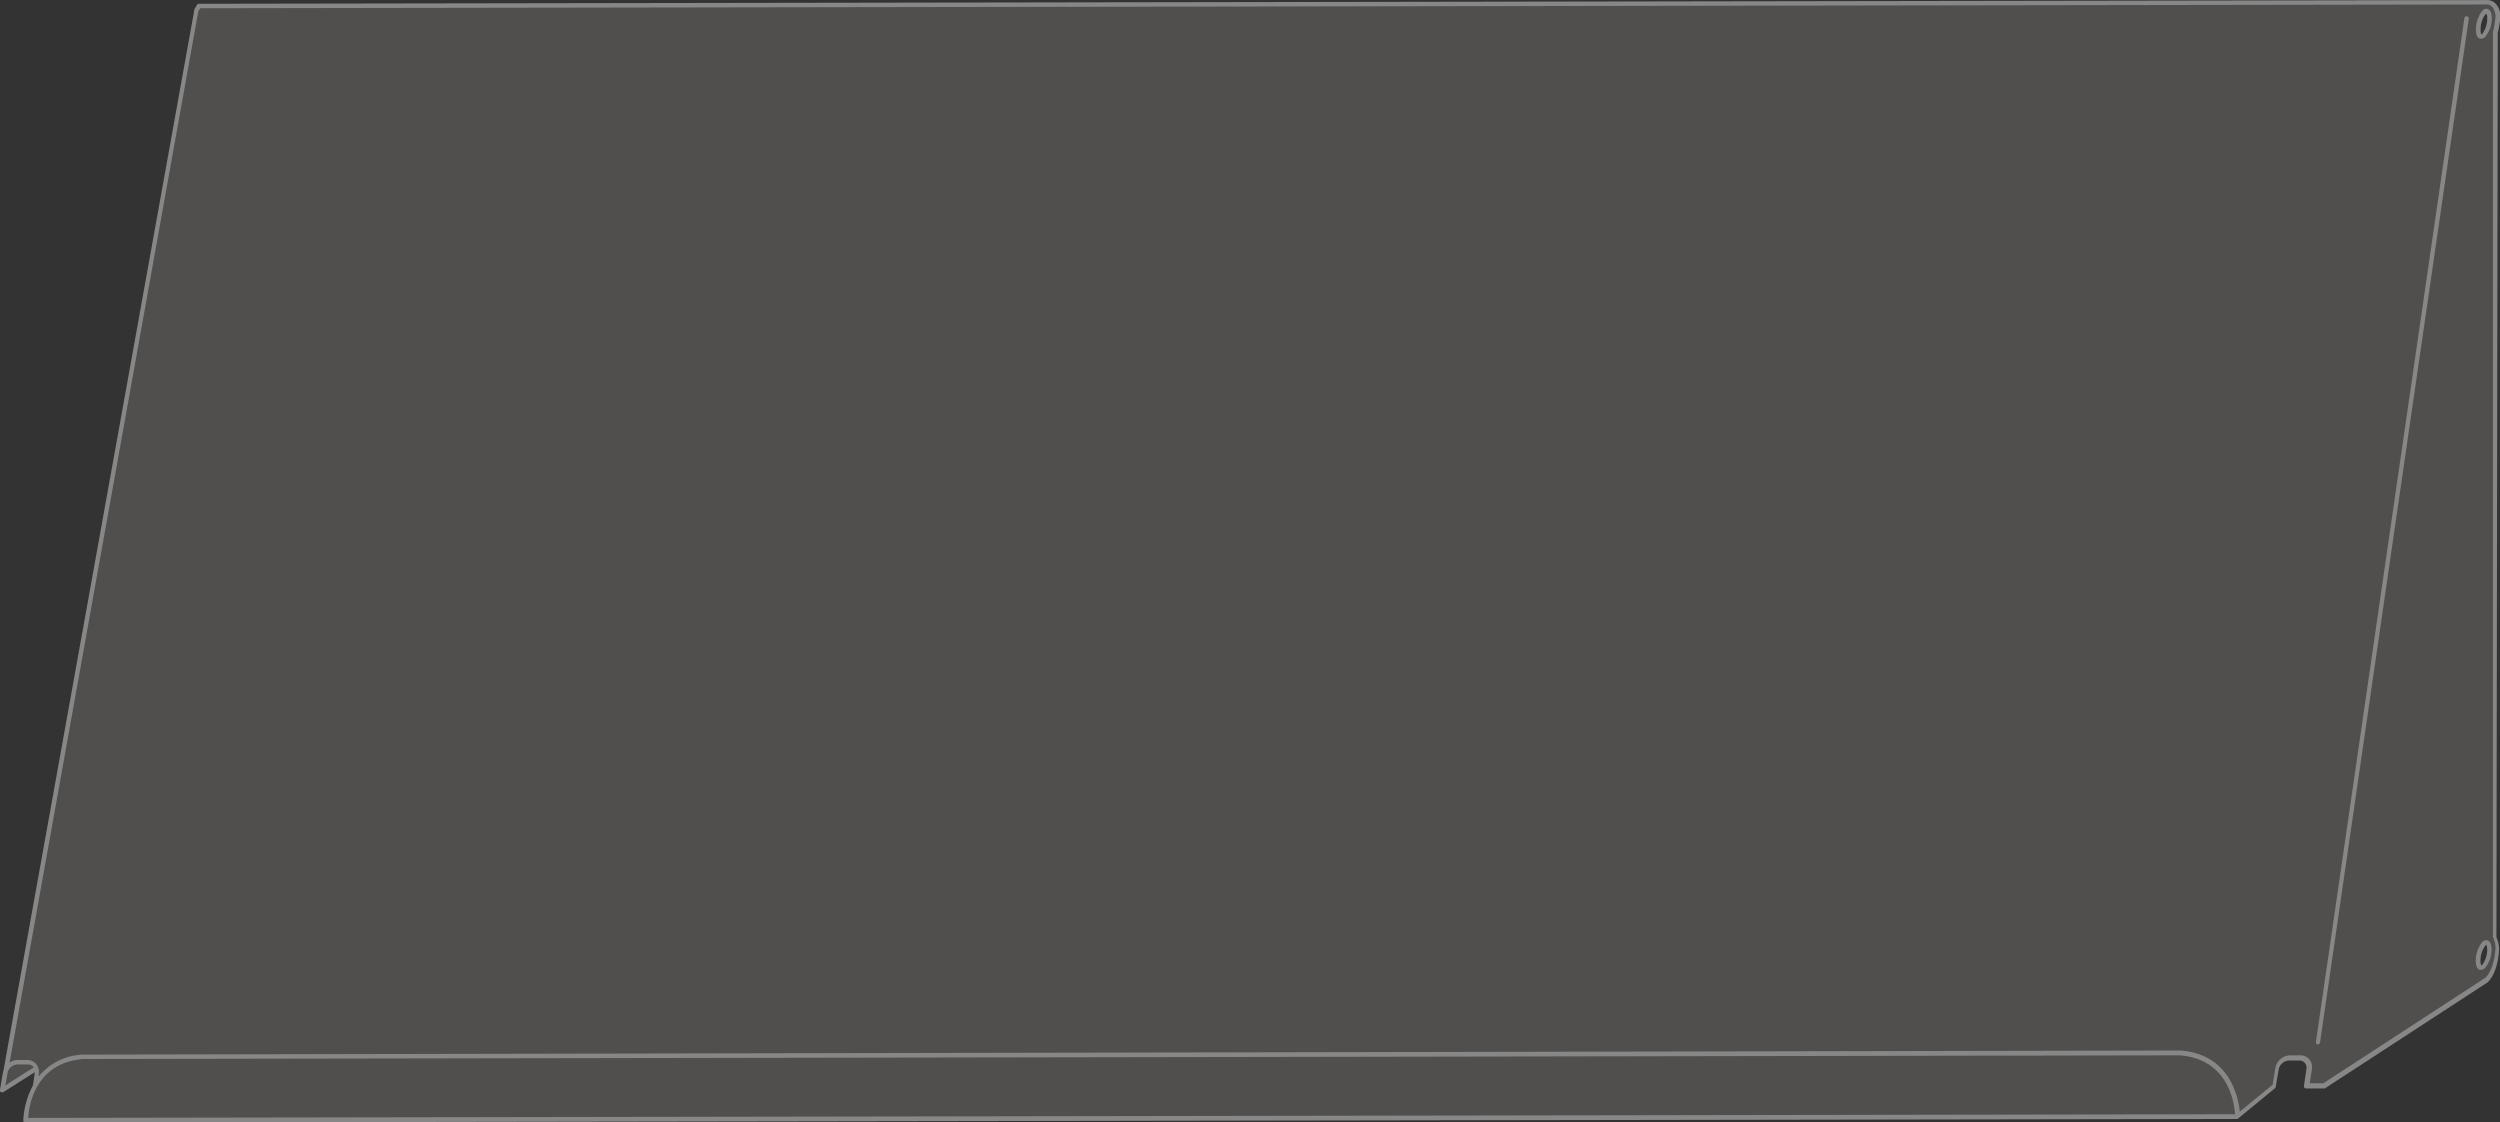 <svg xmlns="http://www.w3.org/2000/svg" width="279.25" height="125.37" viewBox="0 0 279.25 125.37"><rect x="0" y="0" width="279.25" height="125.37" fill="#333333" stroke="none"/><title>slopingshelf-22-90</title><path d="M278.73,15V3.63a10.24,10.24,0,0,0,.3-1.82S279,.25,277.8.25h0L22.22.67l-.31.51L.25,121.74c.1-.19,2.23-1.26,3.24-2l.62-.5c.13.3.16,0,.06.68L4,121.25a8.87,8.87,0,0,0-1.07,3.87l247-.41h0l4.11-3.38.32-1.94a1.48,1.48,0,0,1,1.42-1.23h1.12a1,1,0,0,1,1.06,1.23l-.28,1.89,1.94,0,18.2-11.86v-.11l0,.11c1.16-1.15,1.2-3.57,1.2-3.57a3.52,3.52,0,0,0-.3-1.23Zm-.93,91.32a2.68,2.68,0,0,1-.53,1.46h0l-.1.08a1,1,0,0,1-.11-.54,2.83,2.83,0,0,1,.56-1.71c.06-.06.09-.08.1-.08a.47.47,0,0,1,.08.25ZM277.25,3.78h0l-.09.08a.87.87,0,0,1-.11-.53,2.85,2.85,0,0,1,.56-1.72c0-.06.09-.07.09-.08a.84.84,0,0,1,.11.53A2.86,2.86,0,0,1,277.25,3.78Z" style="fill:#504f4e"/><path d="M.25,121.74.6,119.8a.24.24,0,0,0,0,.09Z" style="fill:#fff"/><line x1="258.93" y1="116.42" x2="275.51" y2="2.06" style="fill:#fff"/><line x1="0.25" y1="121.77" x2="4.04" y2="119.37" style="fill:#fff"/><path d="M279,3.67a9.76,9.76,0,0,0,.3-1.88c0-.6-.37-1.73-1.41-1.78h-.08L22.22.42A.27.27,0,0,0,22,.54l-.3.52a.11.11,0,0,0,0,.08L.39,119.57a1.34,1.34,0,0,0-.07.27L0,121.7H0a.22.22,0,0,0,0,.19.27.27,0,0,0,.21.12.28.28,0,0,0,.13,0l3.54-2.24a.41.41,0,0,1,0,.11l-.2,1.36a9.22,9.22,0,0,0-1.08,3.91.25.25,0,0,0,.25.25l247-.41a.27.27,0,0,0,.16-.06l4.1-3.37a.26.26,0,0,0,.09-.16l.33-1.94a1.23,1.23,0,0,1,1.17-1h1.12a.8.8,0,0,1,.63.27.81.81,0,0,1,.18.68l-.28,1.89a.25.25,0,0,0,.06.2.26.26,0,0,0,.19.08l1.94,0a.23.23,0,0,0,.14,0l18.2-11.86,0,0h0c1.22-1.21,1.27-3.65,1.27-3.77a3.76,3.76,0,0,0-.3-1.27ZM.59,121.25l.28-1.55A1.22,1.22,0,0,1,2,118.9H3.11a.82.82,0,0,1,.63.27s0,0,0,.07Zm2.56,3.62c.07-1.2.69-6.18,6.19-6.58l234.1-.41c5.51.4,6.14,5.38,6.21,6.58Zm275.33-20.15a2.92,2.92,0,0,1,.27,1.09s-.05,2.32-1.11,3.39L259.52,121,258,121l.24-1.6a1.33,1.33,0,0,0-.3-1.08,1.3,1.3,0,0,0-1-.44h-1.12a1.74,1.74,0,0,0-1.67,1.44l-.3,1.85-3.67,3c-.15-1.58-1.09-6.43-6.65-6.83h0L9.33,117.8a6.64,6.64,0,0,0-5,2.43l0-.31a1.34,1.34,0,0,0-.3-1.08,1.32,1.32,0,0,0-1-.44H2a1.63,1.63,0,0,0-.93.3L22.15,1.27l.21-.35L277.8.5c.86,0,.95,1.27.95,1.29a10,10,0,0,1-.29,1.78.13.13,0,0,0,0,.06v101A.28.28,0,0,0,278.48,104.72Z" style="fill:#878787"/><path d="M277,4.32a.39.39,0,0,0,.17,0,.63.63,0,0,0,.46-.23,3.31,3.31,0,0,0,.7-2.07c0-.53-.14-.88-.42-1a.56.56,0,0,0-.64.19,3.36,3.36,0,0,0-.7,2.07C276.54,3.86,276.69,4.21,277,4.32Zm.63-2.71c0-.06.09-.07.09-.08a.84.84,0,0,1,.11.53,2.86,2.86,0,0,1-.55,1.72h0l-.09.08a.87.87,0,0,1-.11-.53A2.85,2.85,0,0,1,277.6,1.61Z" style="fill:#878787"/><path d="M277.89,105.06a.56.56,0,0,0-.64.19,3.3,3.3,0,0,0-.71,2.07c0,.53.15.89.42,1a.48.48,0,0,0,.18,0,.61.61,0,0,0,.46-.22,3.26,3.26,0,0,0,.71-2.07C278.31,105.53,278.16,105.18,277.89,105.06Zm-.62,2.72h0l-.1.08a1,1,0,0,1-.11-.54,2.83,2.83,0,0,1,.56-1.71c.06-.06.09-.08.1-.08s.11.17.11.53A2.87,2.87,0,0,1,277.27,107.78Z" style="fill:#878787"/><path d="M275.55,1.82a.23.23,0,0,0-.28.21L258.69,116.38a.24.24,0,0,0,.21.28h0a.26.26,0,0,0,.25-.22L275.76,2.1A.24.24,0,0,0,275.55,1.82Z" style="fill:#878787"/></svg>